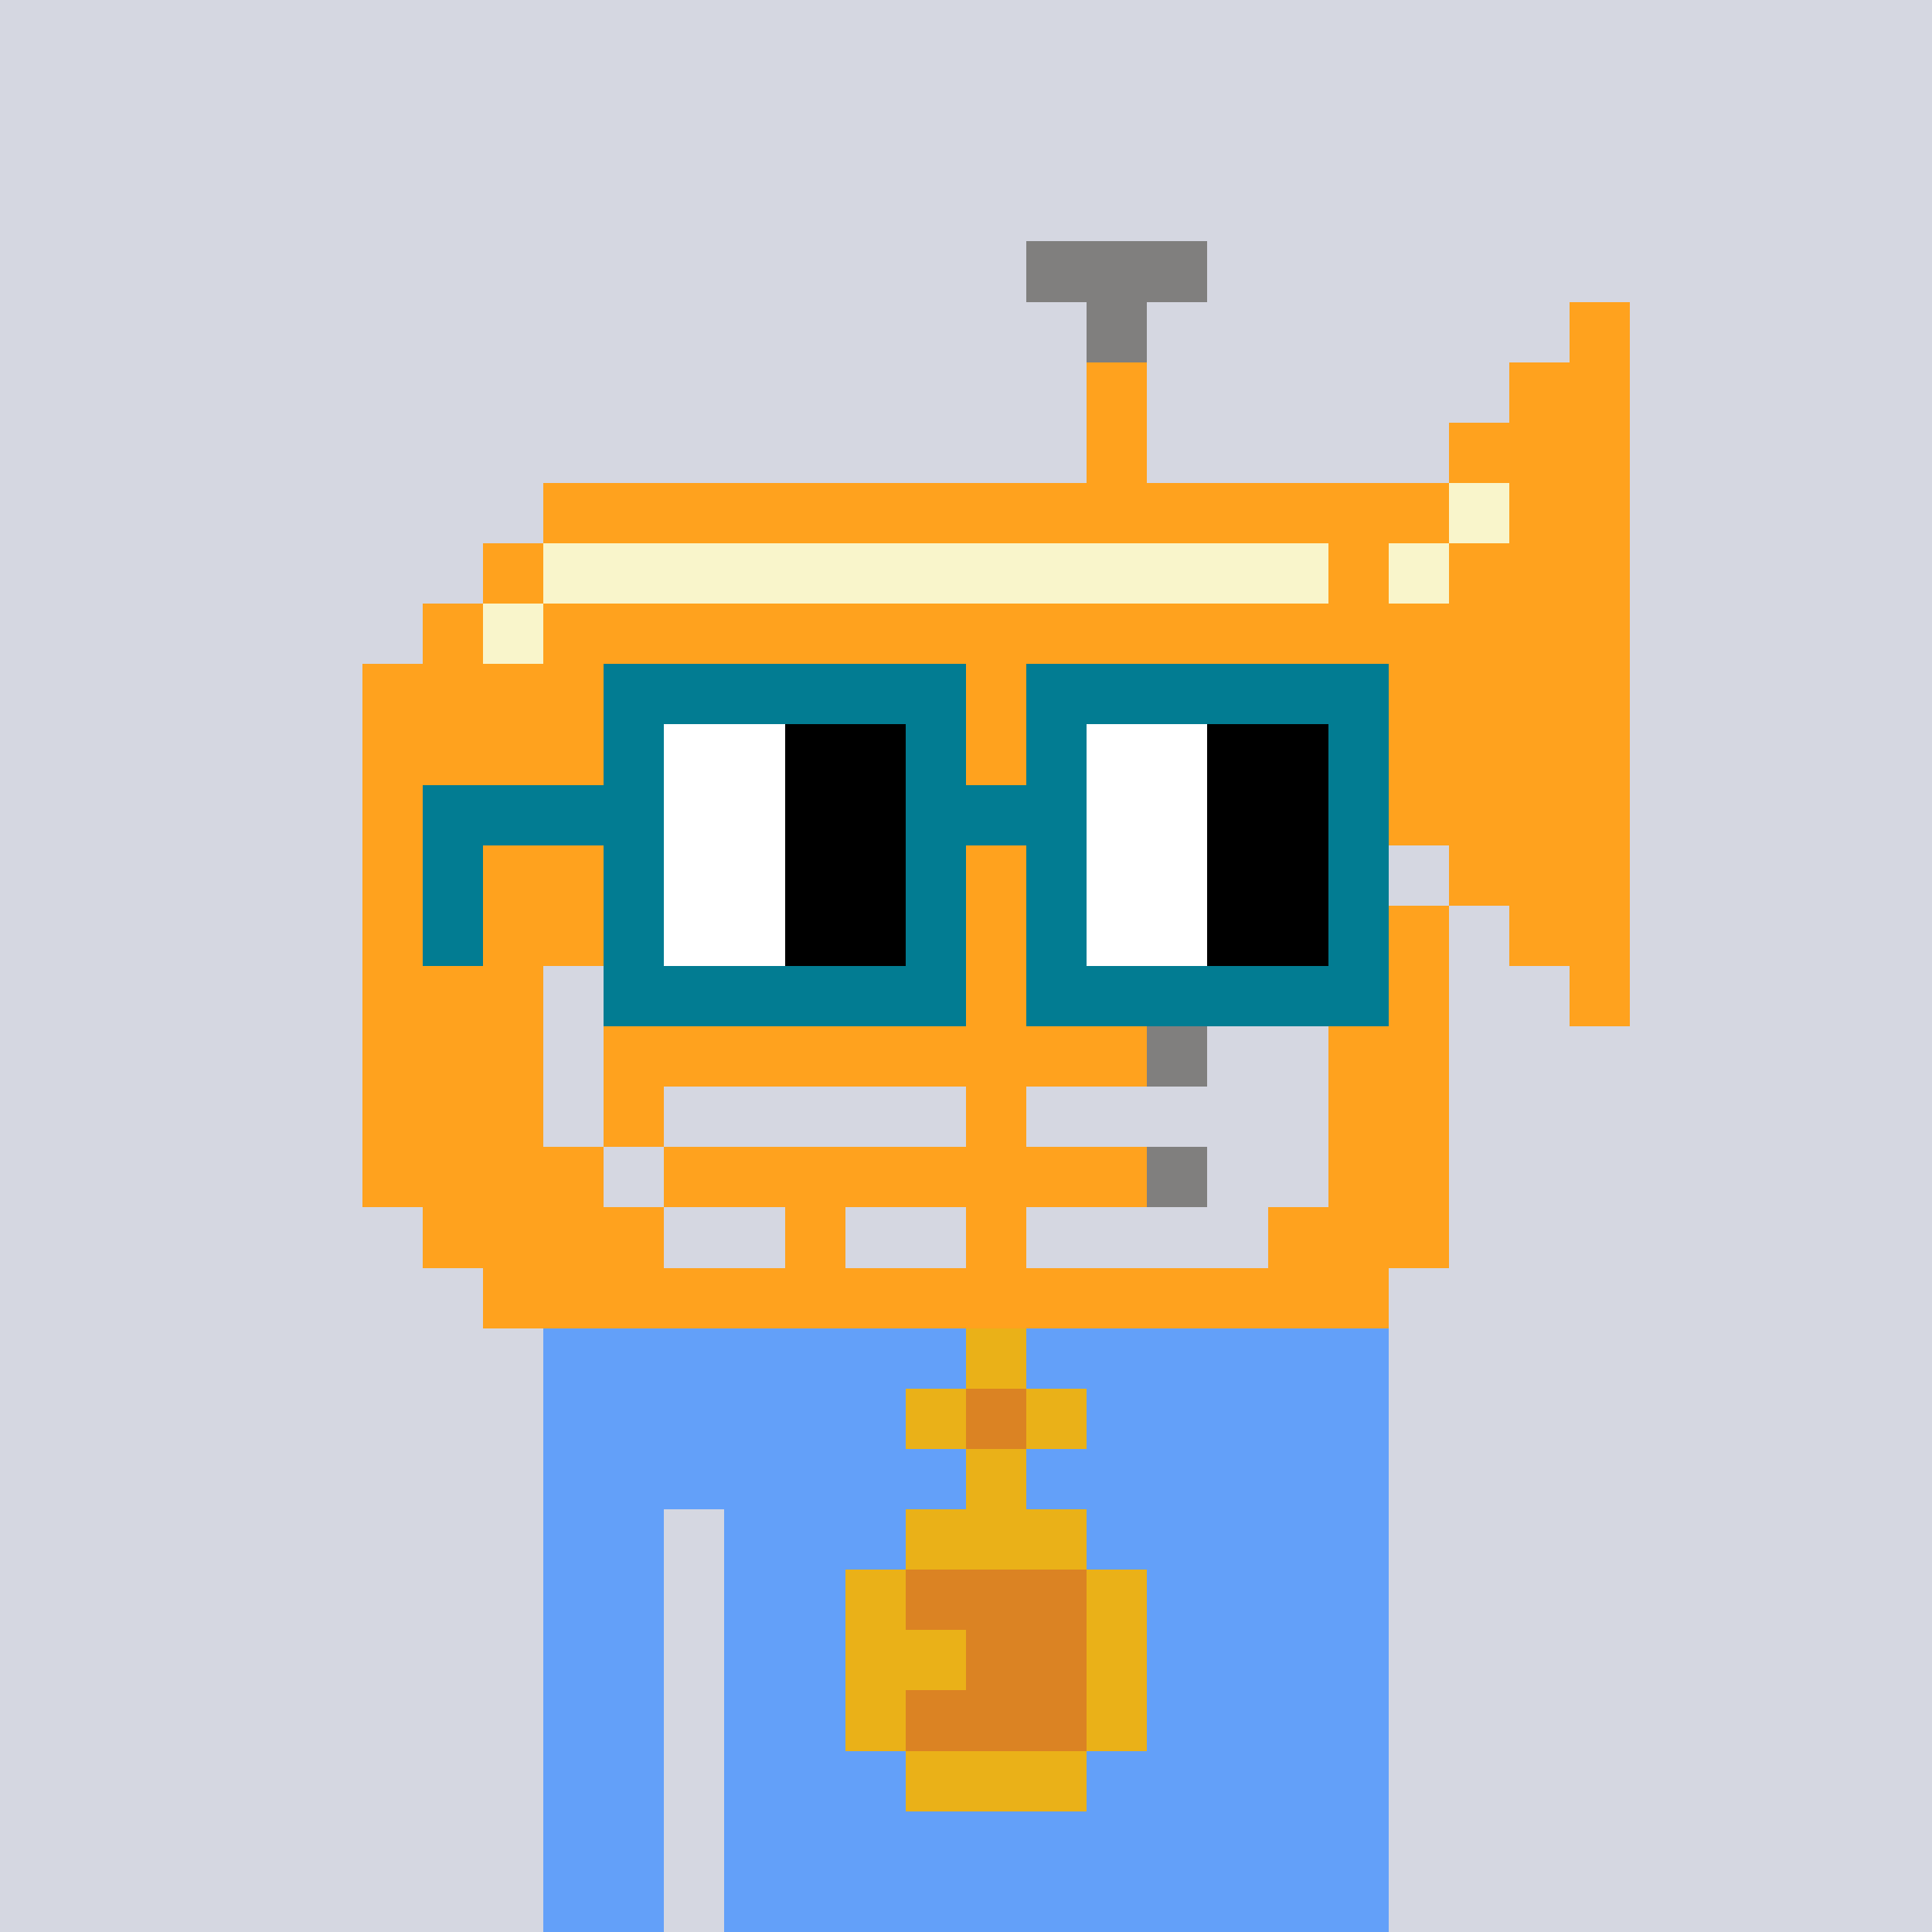 <svg width="320" height="320" viewBox="0 0 320 320" xmlns="http://www.w3.org/2000/svg" shape-rendering="crispEdges"><rect width="100%" height="100%" fill="#d5d7e1" /><rect width="140" height="10" x="90" y="210" fill="#63a0f9" /><rect width="140" height="10" x="90" y="220" fill="#63a0f9" /><rect width="140" height="10" x="90" y="230" fill="#63a0f9" /><rect width="140" height="10" x="90" y="240" fill="#63a0f9" /><rect width="20" height="10" x="90" y="250" fill="#63a0f9" /><rect width="110" height="10" x="120" y="250" fill="#63a0f9" /><rect width="20" height="10" x="90" y="260" fill="#63a0f9" /><rect width="110" height="10" x="120" y="260" fill="#63a0f9" /><rect width="20" height="10" x="90" y="270" fill="#63a0f9" /><rect width="110" height="10" x="120" y="270" fill="#63a0f9" /><rect width="20" height="10" x="90" y="280" fill="#63a0f9" /><rect width="110" height="10" x="120" y="280" fill="#63a0f9" /><rect width="20" height="10" x="90" y="290" fill="#63a0f9" /><rect width="110" height="10" x="120" y="290" fill="#63a0f9" /><rect width="20" height="10" x="90" y="300" fill="#63a0f9" /><rect width="110" height="10" x="120" y="300" fill="#63a0f9" /><rect width="20" height="10" x="90" y="310" fill="#63a0f9" /><rect width="110" height="10" x="120" y="310" fill="#63a0f9" /><rect width="10" height="10" x="160" y="220" fill="#eab118" /><rect width="10" height="10" x="150" y="230" fill="#eab118" /><rect width="10" height="10" x="160" y="230" fill="#db8323" /><rect width="10" height="10" x="170" y="230" fill="#eab118" /><rect width="10" height="10" x="160" y="240" fill="#eab118" /><rect width="30" height="10" x="150" y="250" fill="#eab118" /><rect width="10" height="10" x="140" y="260" fill="#eab118" /><rect width="30" height="10" x="150" y="260" fill="#db8323" /><rect width="10" height="10" x="180" y="260" fill="#eab118" /><rect width="20" height="10" x="140" y="270" fill="#eab118" /><rect width="20" height="10" x="160" y="270" fill="#db8323" /><rect width="10" height="10" x="180" y="270" fill="#eab118" /><rect width="10" height="10" x="140" y="280" fill="#eab118" /><rect width="30" height="10" x="150" y="280" fill="#db8323" /><rect width="10" height="10" x="180" y="280" fill="#eab118" /><rect width="30" height="10" x="150" y="290" fill="#eab118" /><rect width="30" height="10" x="170" y="40" fill="#807f7e" /><rect width="10" height="10" x="180" y="50" fill="#807f7e" /><rect width="10" height="10" x="260" y="50" fill="#ffa21e" /><rect width="10" height="10" x="180" y="60" fill="#ffa21e" /><rect width="20" height="10" x="250" y="60" fill="#ffa21e" /><rect width="10" height="10" x="180" y="70" fill="#ffa21e" /><rect width="30" height="10" x="240" y="70" fill="#ffa21e" /><rect width="150" height="10" x="90" y="80" fill="#ffa21e" /><rect width="10" height="10" x="240" y="80" fill="#f9f5cb" /><rect width="20" height="10" x="250" y="80" fill="#ffa21e" /><rect width="10" height="10" x="80" y="90" fill="#ffa21e" /><rect width="130" height="10" x="90" y="90" fill="#f9f5cb" /><rect width="10" height="10" x="220" y="90" fill="#ffa21e" /><rect width="10" height="10" x="230" y="90" fill="#f9f5cb" /><rect width="30" height="10" x="240" y="90" fill="#ffa21e" /><rect width="10" height="10" x="70" y="100" fill="#ffa21e" /><rect width="10" height="10" x="80" y="100" fill="#f9f5cb" /><rect width="180" height="10" x="90" y="100" fill="#ffa21e" /><rect width="210" height="10" x="60" y="110" fill="#ffa21e" /><rect width="210" height="10" x="60" y="120" fill="#ffa21e" /><rect width="210" height="10" x="60" y="130" fill="#ffa21e" /><rect width="50" height="10" x="60" y="140" fill="#ffa21e" /><rect width="10" height="10" x="130" y="140" fill="#ffa21e" /><rect width="10" height="10" x="160" y="140" fill="#ffa21e" /><rect width="20" height="10" x="210" y="140" fill="#ffa21e" /><rect width="30" height="10" x="240" y="140" fill="#ffa21e" /><rect width="40" height="10" x="60" y="150" fill="#ffa21e" /><rect width="80" height="10" x="110" y="150" fill="#ffa21e" /><rect width="10" height="10" x="190" y="150" fill="#807f7e" /><rect width="20" height="10" x="220" y="150" fill="#ffa21e" /><rect width="20" height="10" x="250" y="150" fill="#ffa21e" /><rect width="30" height="10" x="60" y="160" fill="#ffa21e" /><rect width="10" height="10" x="100" y="160" fill="#ffa21e" /><rect width="10" height="10" x="160" y="160" fill="#ffa21e" /><rect width="20" height="10" x="220" y="160" fill="#ffa21e" /><rect width="10" height="10" x="260" y="160" fill="#ffa21e" /><rect width="30" height="10" x="60" y="170" fill="#ffa21e" /><rect width="90" height="10" x="100" y="170" fill="#ffa21e" /><rect width="10" height="10" x="190" y="170" fill="#807f7e" /><rect width="20" height="10" x="220" y="170" fill="#ffa21e" /><rect width="30" height="10" x="60" y="180" fill="#ffa21e" /><rect width="10" height="10" x="100" y="180" fill="#ffa21e" /><rect width="10" height="10" x="160" y="180" fill="#ffa21e" /><rect width="20" height="10" x="220" y="180" fill="#ffa21e" /><rect width="40" height="10" x="60" y="190" fill="#ffa21e" /><rect width="80" height="10" x="110" y="190" fill="#ffa21e" /><rect width="10" height="10" x="190" y="190" fill="#807f7e" /><rect width="20" height="10" x="220" y="190" fill="#ffa21e" /><rect width="40" height="10" x="70" y="200" fill="#ffa21e" /><rect width="10" height="10" x="130" y="200" fill="#ffa21e" /><rect width="10" height="10" x="160" y="200" fill="#ffa21e" /><rect width="30" height="10" x="210" y="200" fill="#ffa21e" /><rect width="150" height="10" x="80" y="210" fill="#ffa21e" /><rect width="60" height="10" x="100" y="110" fill="#027c92" /><rect width="60" height="10" x="170" y="110" fill="#027c92" /><rect width="10" height="10" x="100" y="120" fill="#027c92" /><rect width="20" height="10" x="110" y="120" fill="#ffffff" /><rect width="20" height="10" x="130" y="120" fill="#000000" /><rect width="10" height="10" x="150" y="120" fill="#027c92" /><rect width="10" height="10" x="170" y="120" fill="#027c92" /><rect width="20" height="10" x="180" y="120" fill="#ffffff" /><rect width="20" height="10" x="200" y="120" fill="#000000" /><rect width="10" height="10" x="220" y="120" fill="#027c92" /><rect width="40" height="10" x="70" y="130" fill="#027c92" /><rect width="20" height="10" x="110" y="130" fill="#ffffff" /><rect width="20" height="10" x="130" y="130" fill="#000000" /><rect width="30" height="10" x="150" y="130" fill="#027c92" /><rect width="20" height="10" x="180" y="130" fill="#ffffff" /><rect width="20" height="10" x="200" y="130" fill="#000000" /><rect width="10" height="10" x="220" y="130" fill="#027c92" /><rect width="10" height="10" x="70" y="140" fill="#027c92" /><rect width="10" height="10" x="100" y="140" fill="#027c92" /><rect width="20" height="10" x="110" y="140" fill="#ffffff" /><rect width="20" height="10" x="130" y="140" fill="#000000" /><rect width="10" height="10" x="150" y="140" fill="#027c92" /><rect width="10" height="10" x="170" y="140" fill="#027c92" /><rect width="20" height="10" x="180" y="140" fill="#ffffff" /><rect width="20" height="10" x="200" y="140" fill="#000000" /><rect width="10" height="10" x="220" y="140" fill="#027c92" /><rect width="10" height="10" x="70" y="150" fill="#027c92" /><rect width="10" height="10" x="100" y="150" fill="#027c92" /><rect width="20" height="10" x="110" y="150" fill="#ffffff" /><rect width="20" height="10" x="130" y="150" fill="#000000" /><rect width="10" height="10" x="150" y="150" fill="#027c92" /><rect width="10" height="10" x="170" y="150" fill="#027c92" /><rect width="20" height="10" x="180" y="150" fill="#ffffff" /><rect width="20" height="10" x="200" y="150" fill="#000000" /><rect width="10" height="10" x="220" y="150" fill="#027c92" /><rect width="60" height="10" x="100" y="160" fill="#027c92" /><rect width="60" height="10" x="170" y="160" fill="#027c92" /></svg>
